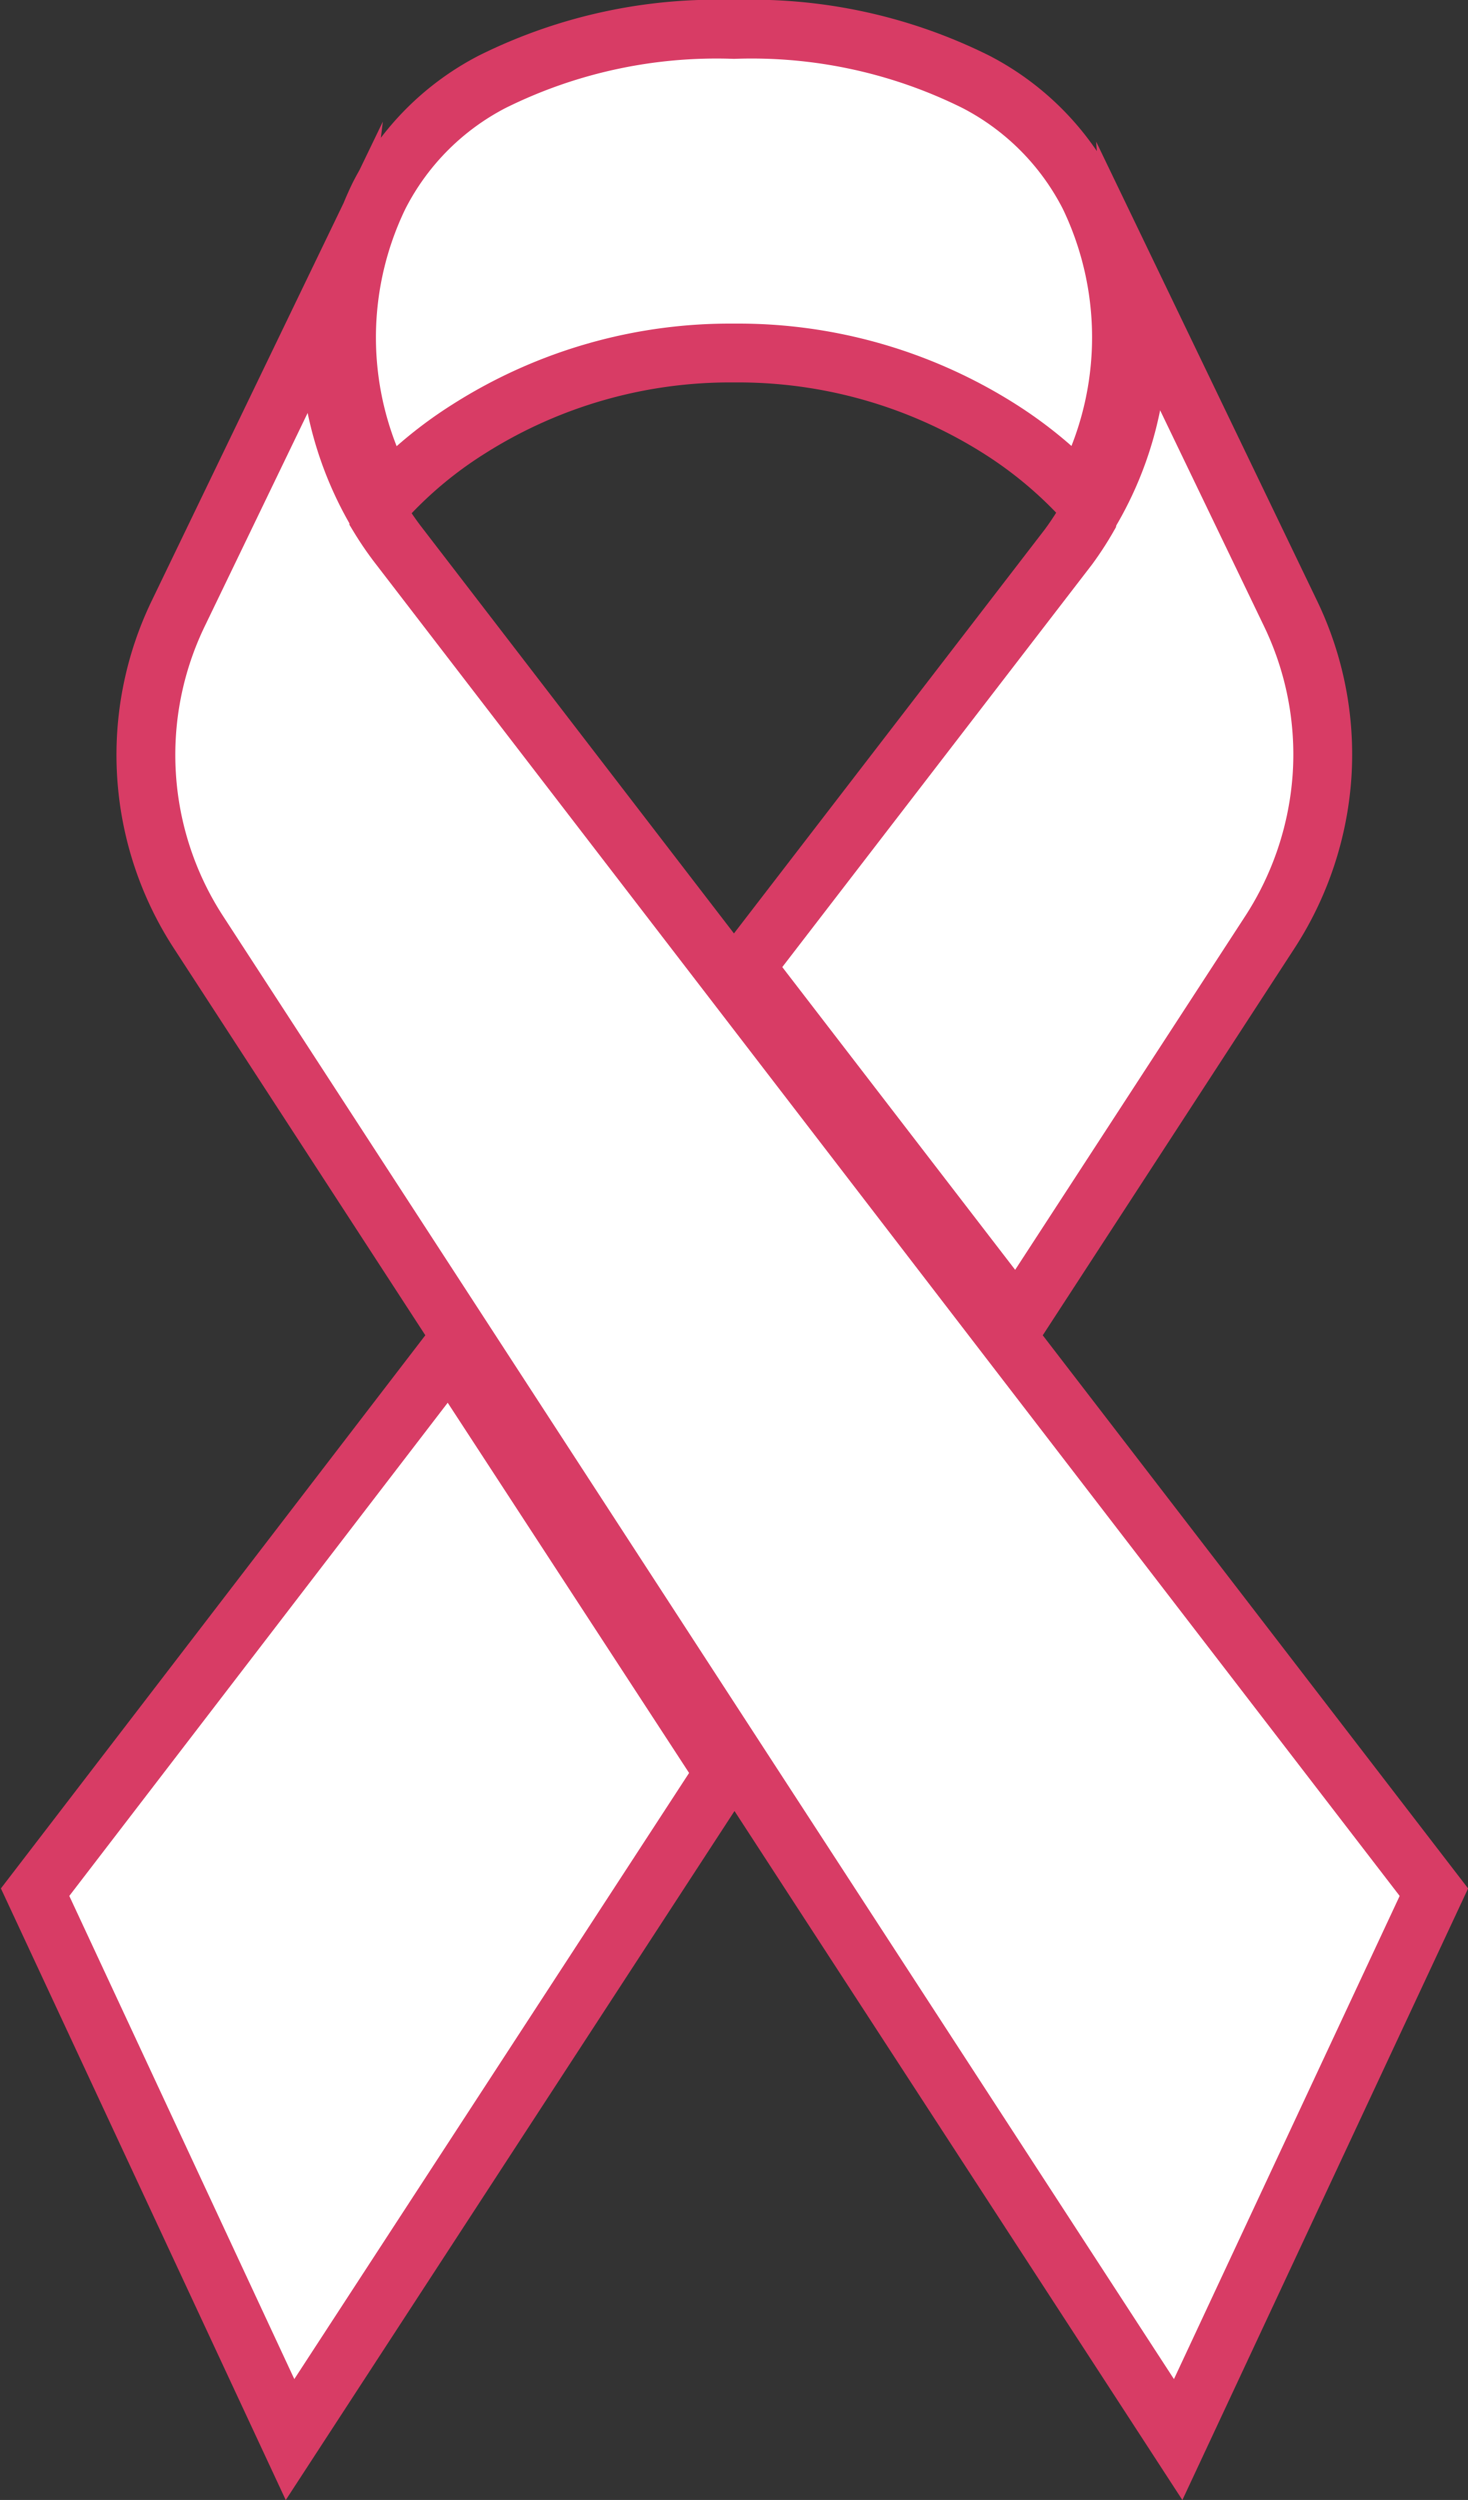 <svg xmlns="http://www.w3.org/2000/svg" viewBox="0 0 74.86 127.47"><rect x="0" y="0" width="74.86" height="127.47" fill="#333333" stroke="none"/><defs><style>.cls-1{fill:#fff;stroke:#d83c65;stroke-miterlimit:10;stroke-width:3px;}</style></defs><g id="Layer_2" data-name="Layer 2"><g id="cancer"><path class="cls-1" d="M65.8,31.26a16.55,16.55,0,0,1,1.62,8.25,16.72,16.72,0,0,1-2.65,8L51.87,67.34,38,49.31,54.49,27.88a16.07,16.07,0,0,0,1-1.54.16.16,0,0,0,0-.07,17.52,17.52,0,0,0,2.54-9.06A17.28,17.28,0,0,0,58,15.05ZM19.32,10A13.37,13.37,0,0,1,25.1,4.17,25.69,25.69,0,0,1,37.43,1.5,25.66,25.66,0,0,1,49.76,4.17,13.39,13.39,0,0,1,55.55,10h0a16.63,16.63,0,0,1-.45,15.27A21.23,21.23,0,0,0,51,21.88,24.93,24.93,0,0,0,37.43,18a24.86,24.86,0,0,0-13.54,3.88,20.91,20.91,0,0,0-4.12,3.4A16.57,16.57,0,0,1,19.32,10ZM14.79,124.39l-13-27.91L22.93,68.93l14,21.47Zm45.29,0L37.82,90.15h0L10.1,47.5a16.58,16.58,0,0,1-1-16.24l7.82-16.21a17.28,17.28,0,0,0-.13,2.16,17.67,17.67,0,0,0,2.53,9.07l0,.06a16.17,16.17,0,0,0,1.06,1.54L37.07,49.59,51.54,68.42,73.12,96.48Z"/></g></g></svg>